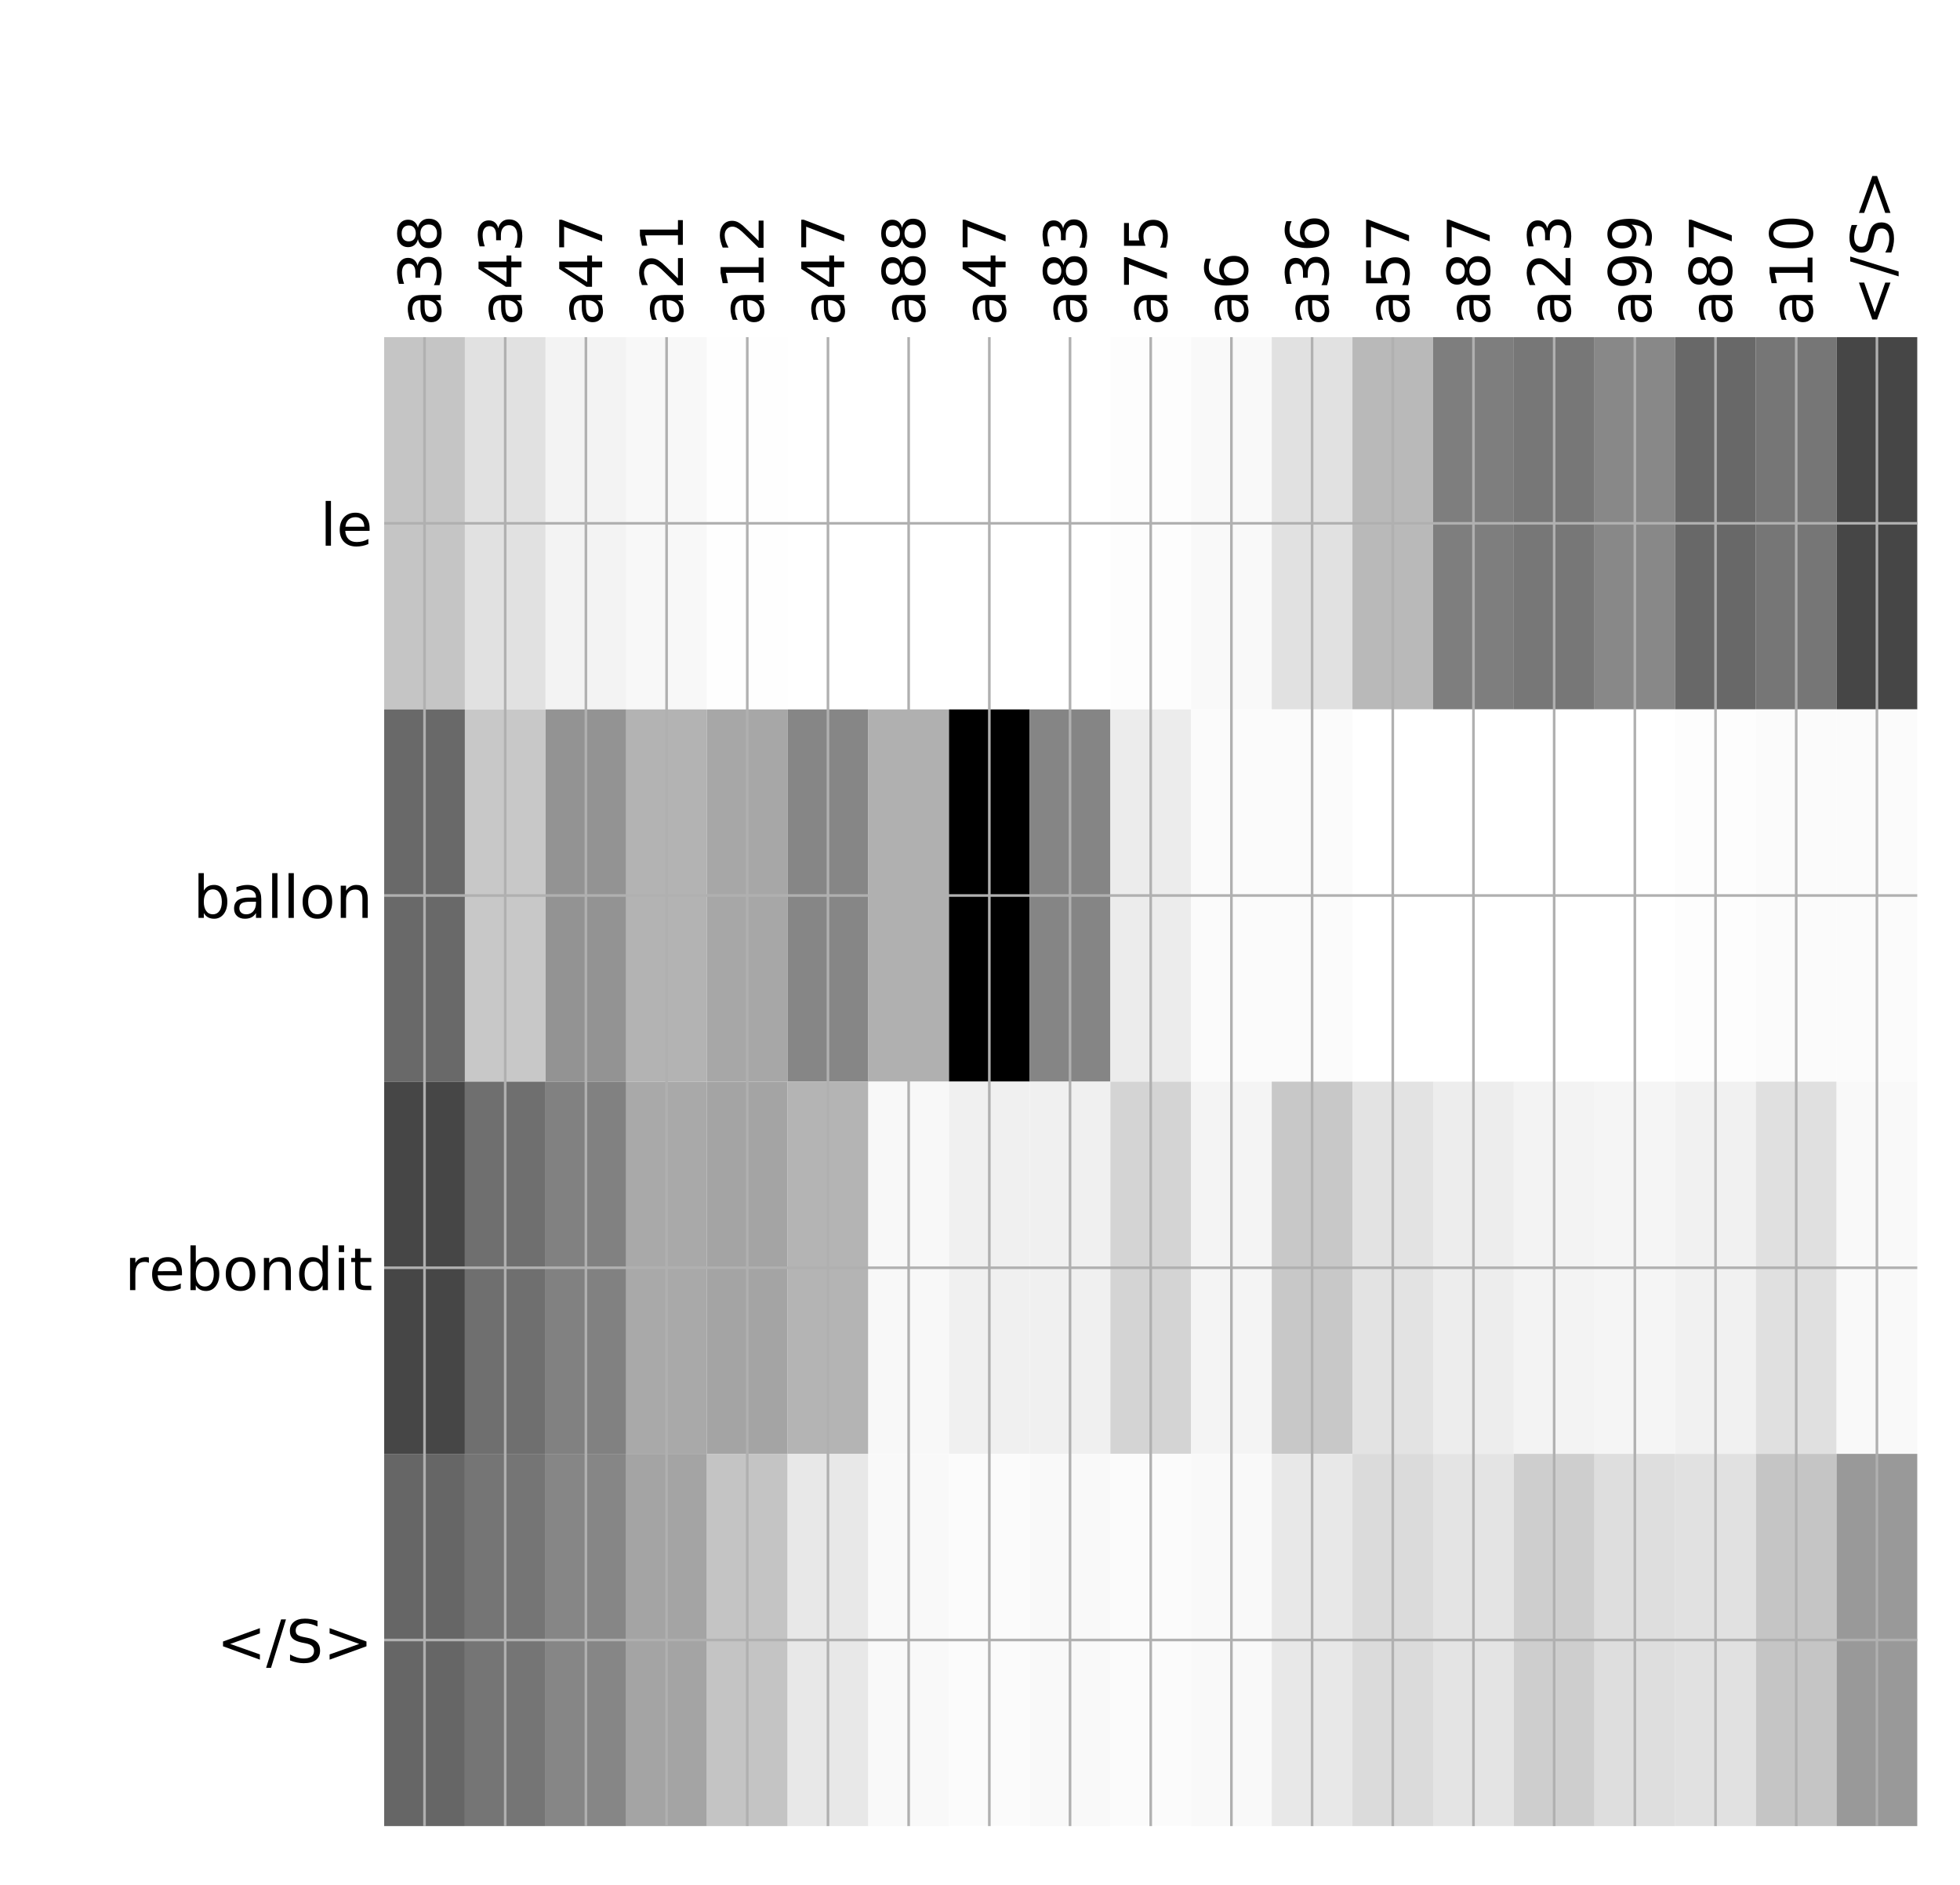 <?xml version="1.0" encoding="utf-8" standalone="no"?>
<!DOCTYPE svg PUBLIC "-//W3C//DTD SVG 1.1//EN"
  "http://www.w3.org/Graphics/SVG/1.1/DTD/svg11.dtd">
<!-- Created with matplotlib (http://matplotlib.org/) -->
<svg height="576pt" version="1.1" viewBox="0 0 599 576" width="599pt" xmlns="http://www.w3.org/2000/svg" xmlns:xlink="http://www.w3.org/1999/xlink">
 <defs>
  <style type="text/css">
*{stroke-linecap:butt;stroke-linejoin:round;}
  </style>
 </defs>
 <g id="figure_1">
  <g id="patch_1">
   <path d="M 0 576 
L 600 576 
L 600 0 
L 0 0 
z
" style="fill:#ffffff;"/>
  </g>
  <g id="axes_1">
   <g id="PolyCollection_1">
    <path clip-path="url(#p064e4c0b6f)" d="M 117.409 103.033 
L 117.409 216.775 
L 142.068 216.775 
L 142.068 103.033 
L 117.409 103.033 
z
" style="fill:#c5c5c5;"/>
    <path clip-path="url(#p064e4c0b6f)" d="M 142.068 103.033 
L 142.068 216.775 
L 166.728 216.775 
L 166.728 103.033 
L 142.068 103.033 
z
" style="fill:#e1e1e1;"/>
    <path clip-path="url(#p064e4c0b6f)" d="M 166.728 103.033 
L 166.728 216.775 
L 191.387 216.775 
L 191.387 103.033 
L 166.728 103.033 
z
" style="fill:#f3f3f3;"/>
    <path clip-path="url(#p064e4c0b6f)" d="M 191.387 103.033 
L 191.387 216.775 
L 216.046 216.775 
L 216.046 103.033 
L 191.387 103.033 
z
" style="fill:#f8f8f8;"/>
    <path clip-path="url(#p064e4c0b6f)" d="M 216.046 103.033 
L 216.046 216.775 
L 240.706 216.775 
L 240.706 103.033 
L 216.046 103.033 
z
" style="fill:#fefefe;"/>
    <path clip-path="url(#p064e4c0b6f)" d="M 240.706 103.033 
L 240.706 216.775 
L 265.365 216.775 
L 265.365 103.033 
L 240.706 103.033 
z
" style="fill:#ffffff;"/>
    <path clip-path="url(#p064e4c0b6f)" d="M 265.365 103.033 
L 265.365 216.775 
L 290.025 216.775 
L 290.025 103.033 
L 265.365 103.033 
z
" style="fill:#ffffff;"/>
    <path clip-path="url(#p064e4c0b6f)" d="M 290.025 103.033 
L 290.025 216.775 
L 314.684 216.775 
L 314.684 103.033 
L 290.025 103.033 
z
" style="fill:#ffffff;"/>
    <path clip-path="url(#p064e4c0b6f)" d="M 314.684 103.033 
L 314.684 216.775 
L 339.343 216.775 
L 339.343 103.033 
L 314.684 103.033 
z
" style="fill:#ffffff;"/>
    <path clip-path="url(#p064e4c0b6f)" d="M 339.343 103.033 
L 339.343 216.775 
L 364.003 216.775 
L 364.003 103.033 
L 339.343 103.033 
z
" style="fill:#fdfdfd;"/>
    <path clip-path="url(#p064e4c0b6f)" d="M 364.003 103.033 
L 364.003 216.775 
L 388.662 216.775 
L 388.662 103.033 
L 364.003 103.033 
z
" style="fill:#f9f9f9;"/>
    <path clip-path="url(#p064e4c0b6f)" d="M 388.662 103.033 
L 388.662 216.775 
L 413.322 216.775 
L 413.322 103.033 
L 388.662 103.033 
z
" style="fill:#e1e1e1;"/>
    <path clip-path="url(#p064e4c0b6f)" d="M 413.322 103.033 
L 413.322 216.775 
L 437.981 216.775 
L 437.981 103.033 
L 413.322 103.033 
z
" style="fill:#b9b9b9;"/>
    <path clip-path="url(#p064e4c0b6f)" d="M 437.981 103.033 
L 437.981 216.775 
L 462.64 216.775 
L 462.64 103.033 
L 437.981 103.033 
z
" style="fill:#7e7e7e;"/>
    <path clip-path="url(#p064e4c0b6f)" d="M 462.64 103.033 
L 462.64 216.775 
L 487.3 216.775 
L 487.3 103.033 
L 462.64 103.033 
z
" style="fill:#777777;"/>
    <path clip-path="url(#p064e4c0b6f)" d="M 487.3 103.033 
L 487.3 216.775 
L 511.959 216.775 
L 511.959 103.033 
L 487.3 103.033 
z
" style="fill:#888888;"/>
    <path clip-path="url(#p064e4c0b6f)" d="M 511.959 103.033 
L 511.959 216.775 
L 536.619 216.775 
L 536.619 103.033 
L 511.959 103.033 
z
" style="fill:#686868;"/>
    <path clip-path="url(#p064e4c0b6f)" d="M 536.619 103.033 
L 536.619 216.775 
L 561.278 216.775 
L 561.278 103.033 
L 536.619 103.033 
z
" style="fill:#767676;"/>
    <path clip-path="url(#p064e4c0b6f)" d="M 561.278 103.033 
L 561.278 216.775 
L 585.938 216.775 
L 585.938 103.033 
L 561.278 103.033 
z
" style="fill:#464646;"/>
    <path clip-path="url(#p064e4c0b6f)" d="M 117.409 216.775 
L 117.409 330.517 
L 142.068 330.517 
L 142.068 216.775 
L 117.409 216.775 
z
" style="fill:#696969;"/>
    <path clip-path="url(#p064e4c0b6f)" d="M 142.068 216.775 
L 142.068 330.517 
L 166.728 330.517 
L 166.728 216.775 
L 142.068 216.775 
z
" style="fill:#c8c8c8;"/>
    <path clip-path="url(#p064e4c0b6f)" d="M 166.728 216.775 
L 166.728 330.517 
L 191.387 330.517 
L 191.387 216.775 
L 166.728 216.775 
z
" style="fill:#939393;"/>
    <path clip-path="url(#p064e4c0b6f)" d="M 191.387 216.775 
L 191.387 330.517 
L 216.046 330.517 
L 216.046 216.775 
L 191.387 216.775 
z
" style="fill:#b3b3b3;"/>
    <path clip-path="url(#p064e4c0b6f)" d="M 216.046 216.775 
L 216.046 330.517 
L 240.706 330.517 
L 240.706 216.775 
L 216.046 216.775 
z
" style="fill:#a7a7a7;"/>
    <path clip-path="url(#p064e4c0b6f)" d="M 240.706 216.775 
L 240.706 330.517 
L 265.365 330.517 
L 265.365 216.775 
L 240.706 216.775 
z
" style="fill:#868686;"/>
    <path clip-path="url(#p064e4c0b6f)" d="M 265.365 216.775 
L 265.365 330.517 
L 290.025 330.517 
L 290.025 216.775 
L 265.365 216.775 
z
" style="fill:#b0b0b0;"/>
    <path clip-path="url(#p064e4c0b6f)" d="M 290.025 216.775 
L 290.025 330.517 
L 314.684 330.517 
L 314.684 216.775 
L 290.025 216.775 
z
"/>
    <path clip-path="url(#p064e4c0b6f)" d="M 314.684 216.775 
L 314.684 330.517 
L 339.343 330.517 
L 339.343 216.775 
L 314.684 216.775 
z
" style="fill:#858585;"/>
    <path clip-path="url(#p064e4c0b6f)" d="M 339.343 216.775 
L 339.343 330.517 
L 364.003 330.517 
L 364.003 216.775 
L 339.343 216.775 
z
" style="fill:#ececec;"/>
    <path clip-path="url(#p064e4c0b6f)" d="M 364.003 216.775 
L 364.003 330.517 
L 388.662 330.517 
L 388.662 216.775 
L 364.003 216.775 
z
" style="fill:#fbfbfb;"/>
    <path clip-path="url(#p064e4c0b6f)" d="M 388.662 216.775 
L 388.662 330.517 
L 413.322 330.517 
L 413.322 216.775 
L 388.662 216.775 
z
" style="fill:#fbfbfb;"/>
    <path clip-path="url(#p064e4c0b6f)" d="M 413.322 216.775 
L 413.322 330.517 
L 437.981 330.517 
L 437.981 216.775 
L 413.322 216.775 
z
" style="fill:#ffffff;"/>
    <path clip-path="url(#p064e4c0b6f)" d="M 437.981 216.775 
L 437.981 330.517 
L 462.64 330.517 
L 462.64 216.775 
L 437.981 216.775 
z
" style="fill:#ffffff;"/>
    <path clip-path="url(#p064e4c0b6f)" d="M 462.64 216.775 
L 462.64 330.517 
L 487.3 330.517 
L 487.3 216.775 
L 462.64 216.775 
z
" style="fill:#ffffff;"/>
    <path clip-path="url(#p064e4c0b6f)" d="M 487.3 216.775 
L 487.3 330.517 
L 511.959 330.517 
L 511.959 216.775 
L 487.3 216.775 
z
" style="fill:#ffffff;"/>
    <path clip-path="url(#p064e4c0b6f)" d="M 511.959 216.775 
L 511.959 330.517 
L 536.619 330.517 
L 536.619 216.775 
L 511.959 216.775 
z
" style="fill:#fdfdfd;"/>
    <path clip-path="url(#p064e4c0b6f)" d="M 536.619 216.775 
L 536.619 330.517 
L 561.278 330.517 
L 561.278 216.775 
L 536.619 216.775 
z
" style="fill:#fbfbfb;"/>
    <path clip-path="url(#p064e4c0b6f)" d="M 561.278 216.775 
L 561.278 330.517 
L 585.938 330.517 
L 585.938 216.775 
L 561.278 216.775 
z
" style="fill:#fbfbfb;"/>
    <path clip-path="url(#p064e4c0b6f)" d="M 117.409 330.517 
L 117.409 444.258 
L 142.068 444.258 
L 142.068 330.517 
L 117.409 330.517 
z
" style="fill:#464646;"/>
    <path clip-path="url(#p064e4c0b6f)" d="M 142.068 330.517 
L 142.068 444.258 
L 166.728 444.258 
L 166.728 330.517 
L 142.068 330.517 
z
" style="fill:#6f6f6f;"/>
    <path clip-path="url(#p064e4c0b6f)" d="M 166.728 330.517 
L 166.728 444.258 
L 191.387 444.258 
L 191.387 330.517 
L 166.728 330.517 
z
" style="fill:#818181;"/>
    <path clip-path="url(#p064e4c0b6f)" d="M 191.387 330.517 
L 191.387 444.258 
L 216.046 444.258 
L 216.046 330.517 
L 191.387 330.517 
z
" style="fill:#a9a9a9;"/>
    <path clip-path="url(#p064e4c0b6f)" d="M 216.046 330.517 
L 216.046 444.258 
L 240.706 444.258 
L 240.706 330.517 
L 216.046 330.517 
z
" style="fill:#a4a4a4;"/>
    <path clip-path="url(#p064e4c0b6f)" d="M 240.706 330.517 
L 240.706 444.258 
L 265.365 444.258 
L 265.365 330.517 
L 240.706 330.517 
z
" style="fill:#b4b4b4;"/>
    <path clip-path="url(#p064e4c0b6f)" d="M 265.365 330.517 
L 265.365 444.258 
L 290.025 444.258 
L 290.025 330.517 
L 265.365 330.517 
z
" style="fill:#f8f8f8;"/>
    <path clip-path="url(#p064e4c0b6f)" d="M 290.025 330.517 
L 290.025 444.258 
L 314.684 444.258 
L 314.684 330.517 
L 290.025 330.517 
z
" style="fill:#f0f0f0;"/>
    <path clip-path="url(#p064e4c0b6f)" d="M 314.684 330.517 
L 314.684 444.258 
L 339.343 444.258 
L 339.343 330.517 
L 314.684 330.517 
z
" style="fill:#f0f0f0;"/>
    <path clip-path="url(#p064e4c0b6f)" d="M 339.343 330.517 
L 339.343 444.258 
L 364.003 444.258 
L 364.003 330.517 
L 339.343 330.517 
z
" style="fill:#d4d4d4;"/>
    <path clip-path="url(#p064e4c0b6f)" d="M 364.003 330.517 
L 364.003 444.258 
L 388.662 444.258 
L 388.662 330.517 
L 364.003 330.517 
z
" style="fill:#f4f4f4;"/>
    <path clip-path="url(#p064e4c0b6f)" d="M 388.662 330.517 
L 388.662 444.258 
L 413.322 444.258 
L 413.322 330.517 
L 388.662 330.517 
z
" style="fill:#c8c8c8;"/>
    <path clip-path="url(#p064e4c0b6f)" d="M 413.322 330.517 
L 413.322 444.258 
L 437.981 444.258 
L 437.981 330.517 
L 413.322 330.517 
z
" style="fill:#e3e3e3;"/>
    <path clip-path="url(#p064e4c0b6f)" d="M 437.981 330.517 
L 437.981 444.258 
L 462.64 444.258 
L 462.64 330.517 
L 437.981 330.517 
z
" style="fill:#ededed;"/>
    <path clip-path="url(#p064e4c0b6f)" d="M 462.64 330.517 
L 462.64 444.258 
L 487.3 444.258 
L 487.3 330.517 
L 462.64 330.517 
z
" style="fill:#f3f3f3;"/>
    <path clip-path="url(#p064e4c0b6f)" d="M 487.3 330.517 
L 487.3 444.258 
L 511.959 444.258 
L 511.959 330.517 
L 487.3 330.517 
z
" style="fill:#f5f5f5;"/>
    <path clip-path="url(#p064e4c0b6f)" d="M 511.959 330.517 
L 511.959 444.258 
L 536.619 444.258 
L 536.619 330.517 
L 511.959 330.517 
z
" style="fill:#f1f1f1;"/>
    <path clip-path="url(#p064e4c0b6f)" d="M 536.619 330.517 
L 536.619 444.258 
L 561.278 444.258 
L 561.278 330.517 
L 536.619 330.517 
z
" style="fill:#e0e0e0;"/>
    <path clip-path="url(#p064e4c0b6f)" d="M 561.278 330.517 
L 561.278 444.258 
L 585.938 444.258 
L 585.938 330.517 
L 561.278 330.517 
z
" style="fill:#f9f9f9;"/>
    <path clip-path="url(#p064e4c0b6f)" d="M 117.409 444.258 
L 117.409 558 
L 142.068 558 
L 142.068 444.258 
L 117.409 444.258 
z
" style="fill:#666666;"/>
    <path clip-path="url(#p064e4c0b6f)" d="M 142.068 444.258 
L 142.068 558 
L 166.728 558 
L 166.728 444.258 
L 142.068 444.258 
z
" style="fill:#757575;"/>
    <path clip-path="url(#p064e4c0b6f)" d="M 166.728 444.258 
L 166.728 558 
L 191.387 558 
L 191.387 444.258 
L 166.728 444.258 
z
" style="fill:#868686;"/>
    <path clip-path="url(#p064e4c0b6f)" d="M 191.387 444.258 
L 191.387 558 
L 216.046 558 
L 216.046 444.258 
L 191.387 444.258 
z
" style="fill:#a4a4a4;"/>
    <path clip-path="url(#p064e4c0b6f)" d="M 216.046 444.258 
L 216.046 558 
L 240.706 558 
L 240.706 444.258 
L 216.046 444.258 
z
" style="fill:#c4c4c4;"/>
    <path clip-path="url(#p064e4c0b6f)" d="M 240.706 444.258 
L 240.706 558 
L 265.365 558 
L 265.365 444.258 
L 240.706 444.258 
z
" style="fill:#e8e8e8;"/>
    <path clip-path="url(#p064e4c0b6f)" d="M 265.365 444.258 
L 265.365 558 
L 290.025 558 
L 290.025 444.258 
L 265.365 444.258 
z
" style="fill:#f9f9f9;"/>
    <path clip-path="url(#p064e4c0b6f)" d="M 290.025 444.258 
L 290.025 558 
L 314.684 558 
L 314.684 444.258 
L 290.025 444.258 
z
" style="fill:#fbfbfb;"/>
    <path clip-path="url(#p064e4c0b6f)" d="M 314.684 444.258 
L 314.684 558 
L 339.343 558 
L 339.343 444.258 
L 314.684 444.258 
z
" style="fill:#f9f9f9;"/>
    <path clip-path="url(#p064e4c0b6f)" d="M 339.343 444.258 
L 339.343 558 
L 364.003 558 
L 364.003 444.258 
L 339.343 444.258 
z
" style="fill:#fbfbfb;"/>
    <path clip-path="url(#p064e4c0b6f)" d="M 364.003 444.258 
L 364.003 558 
L 388.662 558 
L 388.662 444.258 
L 364.003 444.258 
z
" style="fill:#f9f9f9;"/>
    <path clip-path="url(#p064e4c0b6f)" d="M 388.662 444.258 
L 388.662 558 
L 413.322 558 
L 413.322 444.258 
L 388.662 444.258 
z
" style="fill:#e8e8e8;"/>
    <path clip-path="url(#p064e4c0b6f)" d="M 413.322 444.258 
L 413.322 558 
L 437.981 558 
L 437.981 444.258 
L 413.322 444.258 
z
" style="fill:#dbdbdb;"/>
    <path clip-path="url(#p064e4c0b6f)" d="M 437.981 444.258 
L 437.981 558 
L 462.64 558 
L 462.64 444.258 
L 437.981 444.258 
z
" style="fill:#e4e4e4;"/>
    <path clip-path="url(#p064e4c0b6f)" d="M 462.64 444.258 
L 462.64 558 
L 487.3 558 
L 487.3 444.258 
L 462.64 444.258 
z
" style="fill:#cecece;"/>
    <path clip-path="url(#p064e4c0b6f)" d="M 487.3 444.258 
L 487.3 558 
L 511.959 558 
L 511.959 444.258 
L 487.3 444.258 
z
" style="fill:#dedede;"/>
    <path clip-path="url(#p064e4c0b6f)" d="M 511.959 444.258 
L 511.959 558 
L 536.619 558 
L 536.619 444.258 
L 511.959 444.258 
z
" style="fill:#e1e1e1;"/>
    <path clip-path="url(#p064e4c0b6f)" d="M 536.619 444.258 
L 536.619 558 
L 561.278 558 
L 561.278 444.258 
L 536.619 444.258 
z
" style="fill:#c5c5c5;"/>
    <path clip-path="url(#p064e4c0b6f)" d="M 561.278 444.258 
L 561.278 558 
L 585.938 558 
L 585.938 444.258 
L 561.278 444.258 
z
" style="fill:#999999;"/>
   </g>
   <g id="matplotlib.axis_1">
    <g id="xtick_1">
     <g id="line2d_1">
      <path clip-path="url(#p064e4c0b6f)" d="M 129.739 558 
L 129.739 103.033 
" style="fill:none;stroke:#b0b0b0;stroke-linecap:square;stroke-width:0.8;"/>
     </g>
     <g id="line2d_2"/>
     <g id="text_1">
      <!-- a38 -->
      <defs>
       <path d="M 34.281 27.484 
Q 23.391 27.484 19.188 25 
Q 14.984 22.516 14.984 16.5 
Q 14.984 11.719 18.141 8.906 
Q 21.297 6.109 26.703 6.109 
Q 34.188 6.109 38.703 11.406 
Q 43.219 16.703 43.219 25.484 
L 43.219 27.484 
z
M 52.203 31.203 
L 52.203 0 
L 43.219 0 
L 43.219 8.297 
Q 40.141 3.328 35.547 0.953 
Q 30.953 -1.422 24.312 -1.422 
Q 15.922 -1.422 10.953 3.297 
Q 6 8.016 6 15.922 
Q 6 25.141 12.172 29.828 
Q 18.359 34.516 30.609 34.516 
L 43.219 34.516 
L 43.219 35.406 
Q 43.219 41.609 39.141 45 
Q 35.062 48.391 27.688 48.391 
Q 23 48.391 18.547 47.266 
Q 14.109 46.141 10.016 43.891 
L 10.016 52.203 
Q 14.938 54.109 19.578 55.047 
Q 24.219 56 28.609 56 
Q 40.484 56 46.344 49.844 
Q 52.203 43.703 52.203 31.203 
z
" id="DejaVuSans-61"/>
       <path d="M 40.578 39.312 
Q 47.656 37.797 51.625 33 
Q 55.609 28.219 55.609 21.188 
Q 55.609 10.406 48.188 4.484 
Q 40.766 -1.422 27.094 -1.422 
Q 22.516 -1.422 17.656 -0.516 
Q 12.797 0.391 7.625 2.203 
L 7.625 11.719 
Q 11.719 9.328 16.594 8.109 
Q 21.484 6.891 26.812 6.891 
Q 36.078 6.891 40.938 10.547 
Q 45.797 14.203 45.797 21.188 
Q 45.797 27.641 41.281 31.266 
Q 36.766 34.906 28.719 34.906 
L 20.219 34.906 
L 20.219 43.016 
L 29.109 43.016 
Q 36.375 43.016 40.234 45.922 
Q 44.094 48.828 44.094 54.297 
Q 44.094 59.906 40.109 62.906 
Q 36.141 65.922 28.719 65.922 
Q 24.656 65.922 20.016 65.031 
Q 15.375 64.156 9.812 62.312 
L 9.812 71.094 
Q 15.438 72.656 20.344 73.438 
Q 25.25 74.219 29.594 74.219 
Q 40.828 74.219 47.359 69.109 
Q 53.906 64.016 53.906 55.328 
Q 53.906 49.266 50.438 45.094 
Q 46.969 40.922 40.578 39.312 
z
" id="DejaVuSans-33"/>
       <path d="M 31.781 34.625 
Q 24.75 34.625 20.719 30.859 
Q 16.703 27.094 16.703 20.516 
Q 16.703 13.922 20.719 10.156 
Q 24.75 6.391 31.781 6.391 
Q 38.812 6.391 42.859 10.172 
Q 46.922 13.969 46.922 20.516 
Q 46.922 27.094 42.891 30.859 
Q 38.875 34.625 31.781 34.625 
z
M 21.922 38.812 
Q 15.578 40.375 12.031 44.719 
Q 8.5 49.078 8.5 55.328 
Q 8.5 64.062 14.719 69.141 
Q 20.953 74.219 31.781 74.219 
Q 42.672 74.219 48.875 69.141 
Q 55.078 64.062 55.078 55.328 
Q 55.078 49.078 51.531 44.719 
Q 48 40.375 41.703 38.812 
Q 48.828 37.156 52.797 32.312 
Q 56.781 27.484 56.781 20.516 
Q 56.781 9.906 50.312 4.234 
Q 43.844 -1.422 31.781 -1.422 
Q 19.734 -1.422 13.25 4.234 
Q 6.781 9.906 6.781 20.516 
Q 6.781 27.484 10.781 32.312 
Q 14.797 37.156 21.922 38.812 
z
M 18.312 54.391 
Q 18.312 48.734 21.844 45.562 
Q 25.391 42.391 31.781 42.391 
Q 38.141 42.391 41.719 45.562 
Q 45.312 48.734 45.312 54.391 
Q 45.312 60.062 41.719 63.234 
Q 38.141 66.406 31.781 66.406 
Q 25.391 66.406 21.844 63.234 
Q 18.312 60.062 18.312 54.391 
z
" id="DejaVuSans-38"/>
      </defs>
      <g transform="translate(134.705 99.533)rotate(-90)scale(0.18 -0.18)">
       <use xlink:href="#DejaVuSans-61"/>
       <use x="61.279" xlink:href="#DejaVuSans-33"/>
       <use x="124.902" xlink:href="#DejaVuSans-38"/>
      </g>
     </g>
    </g>
    <g id="xtick_2">
     <g id="line2d_3">
      <path clip-path="url(#p064e4c0b6f)" d="M 154.398 558 
L 154.398 103.033 
" style="fill:none;stroke:#b0b0b0;stroke-linecap:square;stroke-width:0.8;"/>
     </g>
     <g id="line2d_4"/>
     <g id="text_2">
      <!-- a43 -->
      <defs>
       <path d="M 37.797 64.312 
L 12.891 25.391 
L 37.797 25.391 
z
M 35.203 72.906 
L 47.609 72.906 
L 47.609 25.391 
L 58.016 25.391 
L 58.016 17.188 
L 47.609 17.188 
L 47.609 0 
L 37.797 0 
L 37.797 17.188 
L 4.891 17.188 
L 4.891 26.703 
z
" id="DejaVuSans-34"/>
      </defs>
      <g transform="translate(159.365 99.533)rotate(-90)scale(0.18 -0.18)">
       <use xlink:href="#DejaVuSans-61"/>
       <use x="61.279" xlink:href="#DejaVuSans-34"/>
       <use x="124.902" xlink:href="#DejaVuSans-33"/>
      </g>
     </g>
    </g>
    <g id="xtick_3">
     <g id="line2d_5">
      <path clip-path="url(#p064e4c0b6f)" d="M 179.057 558 
L 179.057 103.033 
" style="fill:none;stroke:#b0b0b0;stroke-linecap:square;stroke-width:0.8;"/>
     </g>
     <g id="line2d_6"/>
     <g id="text_3">
      <!-- a47 -->
      <defs>
       <path d="M 8.203 72.906 
L 55.078 72.906 
L 55.078 68.703 
L 28.609 0 
L 18.312 0 
L 43.219 64.594 
L 8.203 64.594 
z
" id="DejaVuSans-37"/>
      </defs>
      <g transform="translate(184.024 99.533)rotate(-90)scale(0.18 -0.18)">
       <use xlink:href="#DejaVuSans-61"/>
       <use x="61.279" xlink:href="#DejaVuSans-34"/>
       <use x="124.902" xlink:href="#DejaVuSans-37"/>
      </g>
     </g>
    </g>
    <g id="xtick_4">
     <g id="line2d_7">
      <path clip-path="url(#p064e4c0b6f)" d="M 203.717 558 
L 203.717 103.033 
" style="fill:none;stroke:#b0b0b0;stroke-linecap:square;stroke-width:0.8;"/>
     </g>
     <g id="line2d_8"/>
     <g id="text_4">
      <!-- a21 -->
      <defs>
       <path d="M 19.188 8.297 
L 53.609 8.297 
L 53.609 0 
L 7.328 0 
L 7.328 8.297 
Q 12.938 14.109 22.625 23.891 
Q 32.328 33.688 34.812 36.531 
Q 39.547 41.844 41.422 45.531 
Q 43.312 49.219 43.312 52.781 
Q 43.312 58.594 39.234 62.25 
Q 35.156 65.922 28.609 65.922 
Q 23.969 65.922 18.812 64.312 
Q 13.672 62.703 7.812 59.422 
L 7.812 69.391 
Q 13.766 71.781 18.938 73 
Q 24.125 74.219 28.422 74.219 
Q 39.75 74.219 46.484 68.547 
Q 53.219 62.891 53.219 53.422 
Q 53.219 48.922 51.531 44.891 
Q 49.859 40.875 45.406 35.406 
Q 44.188 33.984 37.641 27.219 
Q 31.109 20.453 19.188 8.297 
z
" id="DejaVuSans-32"/>
       <path d="M 12.406 8.297 
L 28.516 8.297 
L 28.516 63.922 
L 10.984 60.406 
L 10.984 69.391 
L 28.422 72.906 
L 38.281 72.906 
L 38.281 8.297 
L 54.391 8.297 
L 54.391 0 
L 12.406 0 
z
" id="DejaVuSans-31"/>
      </defs>
      <g transform="translate(208.684 99.533)rotate(-90)scale(0.18 -0.18)">
       <use xlink:href="#DejaVuSans-61"/>
       <use x="61.279" xlink:href="#DejaVuSans-32"/>
       <use x="124.902" xlink:href="#DejaVuSans-31"/>
      </g>
     </g>
    </g>
    <g id="xtick_5">
     <g id="line2d_9">
      <path clip-path="url(#p064e4c0b6f)" d="M 228.376 558 
L 228.376 103.033 
" style="fill:none;stroke:#b0b0b0;stroke-linecap:square;stroke-width:0.8;"/>
     </g>
     <g id="line2d_10"/>
     <g id="text_5">
      <!-- a12 -->
      <g transform="translate(233.343 99.533)rotate(-90)scale(0.18 -0.18)">
       <use xlink:href="#DejaVuSans-61"/>
       <use x="61.279" xlink:href="#DejaVuSans-31"/>
       <use x="124.902" xlink:href="#DejaVuSans-32"/>
      </g>
     </g>
    </g>
    <g id="xtick_6">
     <g id="line2d_11">
      <path clip-path="url(#p064e4c0b6f)" d="M 253.036 558 
L 253.036 103.033 
" style="fill:none;stroke:#b0b0b0;stroke-linecap:square;stroke-width:0.8;"/>
     </g>
     <g id="line2d_12"/>
     <g id="text_6">
      <!-- a47 -->
      <g transform="translate(258.002 99.533)rotate(-90)scale(0.18 -0.18)">
       <use xlink:href="#DejaVuSans-61"/>
       <use x="61.279" xlink:href="#DejaVuSans-34"/>
       <use x="124.902" xlink:href="#DejaVuSans-37"/>
      </g>
     </g>
    </g>
    <g id="xtick_7">
     <g id="line2d_13">
      <path clip-path="url(#p064e4c0b6f)" d="M 277.695 558 
L 277.695 103.033 
" style="fill:none;stroke:#b0b0b0;stroke-linecap:square;stroke-width:0.8;"/>
     </g>
     <g id="line2d_14"/>
     <g id="text_7">
      <!-- a88 -->
      <g transform="translate(282.662 99.533)rotate(-90)scale(0.18 -0.18)">
       <use xlink:href="#DejaVuSans-61"/>
       <use x="61.279" xlink:href="#DejaVuSans-38"/>
       <use x="124.902" xlink:href="#DejaVuSans-38"/>
      </g>
     </g>
    </g>
    <g id="xtick_8">
     <g id="line2d_15">
      <path clip-path="url(#p064e4c0b6f)" d="M 302.354 558 
L 302.354 103.033 
" style="fill:none;stroke:#b0b0b0;stroke-linecap:square;stroke-width:0.8;"/>
     </g>
     <g id="line2d_16"/>
     <g id="text_8">
      <!-- a47 -->
      <g transform="translate(307.321 99.533)rotate(-90)scale(0.18 -0.18)">
       <use xlink:href="#DejaVuSans-61"/>
       <use x="61.279" xlink:href="#DejaVuSans-34"/>
       <use x="124.902" xlink:href="#DejaVuSans-37"/>
      </g>
     </g>
    </g>
    <g id="xtick_9">
     <g id="line2d_17">
      <path clip-path="url(#p064e4c0b6f)" d="M 327.014 558 
L 327.014 103.033 
" style="fill:none;stroke:#b0b0b0;stroke-linecap:square;stroke-width:0.8;"/>
     </g>
     <g id="line2d_18"/>
     <g id="text_9">
      <!-- a83 -->
      <g transform="translate(331.981 99.533)rotate(-90)scale(0.18 -0.18)">
       <use xlink:href="#DejaVuSans-61"/>
       <use x="61.279" xlink:href="#DejaVuSans-38"/>
       <use x="124.902" xlink:href="#DejaVuSans-33"/>
      </g>
     </g>
    </g>
    <g id="xtick_10">
     <g id="line2d_19">
      <path clip-path="url(#p064e4c0b6f)" d="M 351.673 558 
L 351.673 103.033 
" style="fill:none;stroke:#b0b0b0;stroke-linecap:square;stroke-width:0.8;"/>
     </g>
     <g id="line2d_20"/>
     <g id="text_10">
      <!-- a75 -->
      <defs>
       <path d="M 10.797 72.906 
L 49.516 72.906 
L 49.516 64.594 
L 19.828 64.594 
L 19.828 46.734 
Q 21.969 47.469 24.109 47.828 
Q 26.266 48.188 28.422 48.188 
Q 40.625 48.188 47.75 41.5 
Q 54.891 34.812 54.891 23.391 
Q 54.891 11.625 47.562 5.094 
Q 40.234 -1.422 26.906 -1.422 
Q 22.312 -1.422 17.547 -0.641 
Q 12.797 0.141 7.719 1.703 
L 7.719 11.625 
Q 12.109 9.234 16.797 8.062 
Q 21.484 6.891 26.703 6.891 
Q 35.156 6.891 40.078 11.328 
Q 45.016 15.766 45.016 23.391 
Q 45.016 31 40.078 35.438 
Q 35.156 39.891 26.703 39.891 
Q 22.75 39.891 18.812 39.016 
Q 14.891 38.141 10.797 36.281 
z
" id="DejaVuSans-35"/>
      </defs>
      <g transform="translate(356.64 99.533)rotate(-90)scale(0.18 -0.18)">
       <use xlink:href="#DejaVuSans-61"/>
       <use x="61.279" xlink:href="#DejaVuSans-37"/>
       <use x="124.902" xlink:href="#DejaVuSans-35"/>
      </g>
     </g>
    </g>
    <g id="xtick_11">
     <g id="line2d_21">
      <path clip-path="url(#p064e4c0b6f)" d="M 376.333 558 
L 376.333 103.033 
" style="fill:none;stroke:#b0b0b0;stroke-linecap:square;stroke-width:0.8;"/>
     </g>
     <g id="line2d_22"/>
     <g id="text_11">
      <!-- a6 -->
      <defs>
       <path d="M 33.016 40.375 
Q 26.375 40.375 22.484 35.828 
Q 18.609 31.297 18.609 23.391 
Q 18.609 15.531 22.484 10.953 
Q 26.375 6.391 33.016 6.391 
Q 39.656 6.391 43.531 10.953 
Q 47.406 15.531 47.406 23.391 
Q 47.406 31.297 43.531 35.828 
Q 39.656 40.375 33.016 40.375 
z
M 52.594 71.297 
L 52.594 62.312 
Q 48.875 64.062 45.094 64.984 
Q 41.312 65.922 37.594 65.922 
Q 27.828 65.922 22.672 59.328 
Q 17.531 52.734 16.797 39.406 
Q 19.672 43.656 24.016 45.922 
Q 28.375 48.188 33.594 48.188 
Q 44.578 48.188 50.953 41.516 
Q 57.328 34.859 57.328 23.391 
Q 57.328 12.156 50.688 5.359 
Q 44.047 -1.422 33.016 -1.422 
Q 20.359 -1.422 13.672 8.266 
Q 6.984 17.969 6.984 36.375 
Q 6.984 53.656 15.188 63.938 
Q 23.391 74.219 37.203 74.219 
Q 40.922 74.219 44.703 73.484 
Q 48.484 72.75 52.594 71.297 
z
" id="DejaVuSans-36"/>
      </defs>
      <g transform="translate(381.299 99.533)rotate(-90)scale(0.18 -0.18)">
       <use xlink:href="#DejaVuSans-61"/>
       <use x="61.279" xlink:href="#DejaVuSans-36"/>
      </g>
     </g>
    </g>
    <g id="xtick_12">
     <g id="line2d_23">
      <path clip-path="url(#p064e4c0b6f)" d="M 400.992 558 
L 400.992 103.033 
" style="fill:none;stroke:#b0b0b0;stroke-linecap:square;stroke-width:0.8;"/>
     </g>
     <g id="line2d_24"/>
     <g id="text_12">
      <!-- a36 -->
      <g transform="translate(405.959 99.533)rotate(-90)scale(0.18 -0.18)">
       <use xlink:href="#DejaVuSans-61"/>
       <use x="61.279" xlink:href="#DejaVuSans-33"/>
       <use x="124.902" xlink:href="#DejaVuSans-36"/>
      </g>
     </g>
    </g>
    <g id="xtick_13">
     <g id="line2d_25">
      <path clip-path="url(#p064e4c0b6f)" d="M 425.651 558 
L 425.651 103.033 
" style="fill:none;stroke:#b0b0b0;stroke-linecap:square;stroke-width:0.8;"/>
     </g>
     <g id="line2d_26"/>
     <g id="text_13">
      <!-- a57 -->
      <g transform="translate(430.618 99.533)rotate(-90)scale(0.18 -0.18)">
       <use xlink:href="#DejaVuSans-61"/>
       <use x="61.279" xlink:href="#DejaVuSans-35"/>
       <use x="124.902" xlink:href="#DejaVuSans-37"/>
      </g>
     </g>
    </g>
    <g id="xtick_14">
     <g id="line2d_27">
      <path clip-path="url(#p064e4c0b6f)" d="M 450.311 558 
L 450.311 103.033 
" style="fill:none;stroke:#b0b0b0;stroke-linecap:square;stroke-width:0.8;"/>
     </g>
     <g id="line2d_28"/>
     <g id="text_14">
      <!-- a87 -->
      <g transform="translate(455.278 99.533)rotate(-90)scale(0.18 -0.18)">
       <use xlink:href="#DejaVuSans-61"/>
       <use x="61.279" xlink:href="#DejaVuSans-38"/>
       <use x="124.902" xlink:href="#DejaVuSans-37"/>
      </g>
     </g>
    </g>
    <g id="xtick_15">
     <g id="line2d_29">
      <path clip-path="url(#p064e4c0b6f)" d="M 474.97 558 
L 474.97 103.033 
" style="fill:none;stroke:#b0b0b0;stroke-linecap:square;stroke-width:0.8;"/>
     </g>
     <g id="line2d_30"/>
     <g id="text_15">
      <!-- a23 -->
      <g transform="translate(479.937 99.533)rotate(-90)scale(0.18 -0.18)">
       <use xlink:href="#DejaVuSans-61"/>
       <use x="61.279" xlink:href="#DejaVuSans-32"/>
       <use x="124.902" xlink:href="#DejaVuSans-33"/>
      </g>
     </g>
    </g>
    <g id="xtick_16">
     <g id="line2d_31">
      <path clip-path="url(#p064e4c0b6f)" d="M 499.63 558 
L 499.63 103.033 
" style="fill:none;stroke:#b0b0b0;stroke-linecap:square;stroke-width:0.8;"/>
     </g>
     <g id="line2d_32"/>
     <g id="text_16">
      <!-- a99 -->
      <defs>
       <path d="M 10.984 1.516 
L 10.984 10.5 
Q 14.703 8.734 18.5 7.812 
Q 22.312 6.891 25.984 6.891 
Q 35.75 6.891 40.891 13.453 
Q 46.047 20.016 46.781 33.406 
Q 43.953 29.203 39.594 26.953 
Q 35.25 24.703 29.984 24.703 
Q 19.047 24.703 12.672 31.312 
Q 6.297 37.938 6.297 49.422 
Q 6.297 60.641 12.938 67.422 
Q 19.578 74.219 30.609 74.219 
Q 43.266 74.219 49.922 64.516 
Q 56.594 54.828 56.594 36.375 
Q 56.594 19.141 48.406 8.859 
Q 40.234 -1.422 26.422 -1.422 
Q 22.703 -1.422 18.891 -0.688 
Q 15.094 0.047 10.984 1.516 
z
M 30.609 32.422 
Q 37.25 32.422 41.125 36.953 
Q 45.016 41.5 45.016 49.422 
Q 45.016 57.281 41.125 61.844 
Q 37.25 66.406 30.609 66.406 
Q 23.969 66.406 20.094 61.844 
Q 16.219 57.281 16.219 49.422 
Q 16.219 41.5 20.094 36.953 
Q 23.969 32.422 30.609 32.422 
z
" id="DejaVuSans-39"/>
      </defs>
      <g transform="translate(504.596 99.533)rotate(-90)scale(0.18 -0.18)">
       <use xlink:href="#DejaVuSans-61"/>
       <use x="61.279" xlink:href="#DejaVuSans-39"/>
       <use x="124.902" xlink:href="#DejaVuSans-39"/>
      </g>
     </g>
    </g>
    <g id="xtick_17">
     <g id="line2d_33">
      <path clip-path="url(#p064e4c0b6f)" d="M 524.289 558 
L 524.289 103.033 
" style="fill:none;stroke:#b0b0b0;stroke-linecap:square;stroke-width:0.8;"/>
     </g>
     <g id="line2d_34"/>
     <g id="text_17">
      <!-- a87 -->
      <g transform="translate(529.256 99.533)rotate(-90)scale(0.18 -0.18)">
       <use xlink:href="#DejaVuSans-61"/>
       <use x="61.279" xlink:href="#DejaVuSans-38"/>
       <use x="124.902" xlink:href="#DejaVuSans-37"/>
      </g>
     </g>
    </g>
    <g id="xtick_18">
     <g id="line2d_35">
      <path clip-path="url(#p064e4c0b6f)" d="M 548.948 558 
L 548.948 103.033 
" style="fill:none;stroke:#b0b0b0;stroke-linecap:square;stroke-width:0.8;"/>
     </g>
     <g id="line2d_36"/>
     <g id="text_18">
      <!-- a10 -->
      <defs>
       <path d="M 31.781 66.406 
Q 24.172 66.406 20.328 58.906 
Q 16.5 51.422 16.5 36.375 
Q 16.5 21.391 20.328 13.891 
Q 24.172 6.391 31.781 6.391 
Q 39.453 6.391 43.281 13.891 
Q 47.125 21.391 47.125 36.375 
Q 47.125 51.422 43.281 58.906 
Q 39.453 66.406 31.781 66.406 
z
M 31.781 74.219 
Q 44.047 74.219 50.516 64.516 
Q 56.984 54.828 56.984 36.375 
Q 56.984 17.969 50.516 8.266 
Q 44.047 -1.422 31.781 -1.422 
Q 19.531 -1.422 13.062 8.266 
Q 6.594 17.969 6.594 36.375 
Q 6.594 54.828 13.062 64.516 
Q 19.531 74.219 31.781 74.219 
z
" id="DejaVuSans-30"/>
      </defs>
      <g transform="translate(553.915 99.533)rotate(-90)scale(0.18 -0.18)">
       <use xlink:href="#DejaVuSans-61"/>
       <use x="61.279" xlink:href="#DejaVuSans-31"/>
       <use x="124.902" xlink:href="#DejaVuSans-30"/>
      </g>
     </g>
    </g>
    <g id="xtick_19">
     <g id="line2d_37">
      <path clip-path="url(#p064e4c0b6f)" d="M 573.608 558 
L 573.608 103.033 
" style="fill:none;stroke:#b0b0b0;stroke-linecap:square;stroke-width:0.8;"/>
     </g>
     <g id="line2d_38"/>
     <g id="text_19">
      <!-- &lt;/S&gt; -->
      <defs>
       <path d="M 73.188 49.219 
L 22.797 31.297 
L 73.188 13.484 
L 73.188 4.594 
L 10.594 27.297 
L 10.594 35.406 
L 73.188 58.109 
z
" id="DejaVuSans-3c"/>
       <path d="M 25.391 72.906 
L 33.688 72.906 
L 8.297 -9.281 
L 0 -9.281 
z
" id="DejaVuSans-2f"/>
       <path d="M 53.516 70.516 
L 53.516 60.891 
Q 47.906 63.578 42.922 64.891 
Q 37.938 66.219 33.297 66.219 
Q 25.25 66.219 20.875 63.094 
Q 16.5 59.969 16.5 54.203 
Q 16.5 49.359 19.406 46.891 
Q 22.312 44.438 30.422 42.922 
L 36.375 41.703 
Q 47.406 39.594 52.656 34.297 
Q 57.906 29 57.906 20.125 
Q 57.906 9.516 50.797 4.047 
Q 43.703 -1.422 29.984 -1.422 
Q 24.812 -1.422 18.969 -0.25 
Q 13.141 0.922 6.891 3.219 
L 6.891 13.375 
Q 12.891 10.016 18.656 8.297 
Q 24.422 6.594 29.984 6.594 
Q 38.422 6.594 43.016 9.906 
Q 47.609 13.234 47.609 19.391 
Q 47.609 24.75 44.312 27.781 
Q 41.016 30.812 33.5 32.328 
L 27.484 33.5 
Q 16.453 35.688 11.516 40.375 
Q 6.594 45.062 6.594 53.422 
Q 6.594 63.094 13.406 68.656 
Q 20.219 74.219 32.172 74.219 
Q 37.312 74.219 42.625 73.281 
Q 47.953 72.359 53.516 70.516 
z
" id="DejaVuSans-53"/>
       <path d="M 10.594 49.219 
L 10.594 58.109 
L 73.188 35.406 
L 73.188 27.297 
L 10.594 4.594 
L 10.594 13.484 
L 60.891 31.297 
z
" id="DejaVuSans-3e"/>
      </defs>
      <g transform="translate(578.575 99.533)rotate(-90)scale(0.18 -0.18)">
       <use xlink:href="#DejaVuSans-3c"/>
       <use x="83.789" xlink:href="#DejaVuSans-2f"/>
       <use x="117.48" xlink:href="#DejaVuSans-53"/>
       <use x="180.957" xlink:href="#DejaVuSans-3e"/>
      </g>
     </g>
    </g>
   </g>
   <g id="matplotlib.axis_2">
    <g id="ytick_1">
     <g id="line2d_39">
      <path clip-path="url(#p064e4c0b6f)" d="M 117.409 159.904 
L 585.938 159.904 
" style="fill:none;stroke:#b0b0b0;stroke-linecap:square;stroke-width:0.8;"/>
     </g>
     <g id="line2d_40"/>
     <g id="text_20">
      <!-- le -->
      <defs>
       <path d="M 9.422 75.984 
L 18.406 75.984 
L 18.406 0 
L 9.422 0 
z
" id="DejaVuSans-6c"/>
       <path d="M 56.203 29.594 
L 56.203 25.203 
L 14.891 25.203 
Q 15.484 15.922 20.484 11.062 
Q 25.484 6.203 34.422 6.203 
Q 39.594 6.203 44.453 7.469 
Q 49.312 8.734 54.109 11.281 
L 54.109 2.781 
Q 49.266 0.734 44.188 -0.344 
Q 39.109 -1.422 33.891 -1.422 
Q 20.797 -1.422 13.156 6.188 
Q 5.516 13.812 5.516 26.812 
Q 5.516 40.234 12.766 48.109 
Q 20.016 56 32.328 56 
Q 43.359 56 49.781 48.891 
Q 56.203 41.797 56.203 29.594 
z
M 47.219 32.234 
Q 47.125 39.594 43.094 43.984 
Q 39.062 48.391 32.422 48.391 
Q 24.906 48.391 20.391 44.141 
Q 15.875 39.891 15.188 32.172 
z
" id="DejaVuSans-65"/>
      </defs>
      <g transform="translate(97.833 166.743)scale(0.18 -0.18)">
       <use xlink:href="#DejaVuSans-6c"/>
       <use x="27.783" xlink:href="#DejaVuSans-65"/>
      </g>
     </g>
    </g>
    <g id="ytick_2">
     <g id="line2d_41">
      <path clip-path="url(#p064e4c0b6f)" d="M 117.409 273.646 
L 585.938 273.646 
" style="fill:none;stroke:#b0b0b0;stroke-linecap:square;stroke-width:0.8;"/>
     </g>
     <g id="line2d_42"/>
     <g id="text_21">
      <!-- ballon -->
      <defs>
       <path d="M 48.688 27.297 
Q 48.688 37.203 44.609 42.844 
Q 40.531 48.484 33.406 48.484 
Q 26.266 48.484 22.188 42.844 
Q 18.109 37.203 18.109 27.297 
Q 18.109 17.391 22.188 11.75 
Q 26.266 6.109 33.406 6.109 
Q 40.531 6.109 44.609 11.75 
Q 48.688 17.391 48.688 27.297 
z
M 18.109 46.391 
Q 20.953 51.266 25.266 53.625 
Q 29.594 56 35.594 56 
Q 45.562 56 51.781 48.094 
Q 58.016 40.188 58.016 27.297 
Q 58.016 14.406 51.781 6.484 
Q 45.562 -1.422 35.594 -1.422 
Q 29.594 -1.422 25.266 0.953 
Q 20.953 3.328 18.109 8.203 
L 18.109 0 
L 9.078 0 
L 9.078 75.984 
L 18.109 75.984 
z
" id="DejaVuSans-62"/>
       <path d="M 30.609 48.391 
Q 23.391 48.391 19.188 42.75 
Q 14.984 37.109 14.984 27.297 
Q 14.984 17.484 19.156 11.844 
Q 23.344 6.203 30.609 6.203 
Q 37.797 6.203 41.984 11.859 
Q 46.188 17.531 46.188 27.297 
Q 46.188 37.016 41.984 42.703 
Q 37.797 48.391 30.609 48.391 
z
M 30.609 56 
Q 42.328 56 49.016 48.375 
Q 55.719 40.766 55.719 27.297 
Q 55.719 13.875 49.016 6.219 
Q 42.328 -1.422 30.609 -1.422 
Q 18.844 -1.422 12.172 6.219 
Q 5.516 13.875 5.516 27.297 
Q 5.516 40.766 12.172 48.375 
Q 18.844 56 30.609 56 
z
" id="DejaVuSans-6f"/>
       <path d="M 54.891 33.016 
L 54.891 0 
L 45.906 0 
L 45.906 32.719 
Q 45.906 40.484 42.875 44.328 
Q 39.844 48.188 33.797 48.188 
Q 26.516 48.188 22.312 43.547 
Q 18.109 38.922 18.109 30.906 
L 18.109 0 
L 9.078 0 
L 9.078 54.688 
L 18.109 54.688 
L 18.109 46.188 
Q 21.344 51.125 25.703 53.562 
Q 30.078 56 35.797 56 
Q 45.219 56 50.047 50.172 
Q 54.891 44.344 54.891 33.016 
z
" id="DejaVuSans-6e"/>
      </defs>
      <g transform="translate(59.029 280.484)scale(0.18 -0.18)">
       <use xlink:href="#DejaVuSans-62"/>
       <use x="63.477" xlink:href="#DejaVuSans-61"/>
       <use x="124.756" xlink:href="#DejaVuSans-6c"/>
       <use x="152.539" xlink:href="#DejaVuSans-6c"/>
       <use x="180.322" xlink:href="#DejaVuSans-6f"/>
       <use x="241.504" xlink:href="#DejaVuSans-6e"/>
      </g>
     </g>
    </g>
    <g id="ytick_3">
     <g id="line2d_43">
      <path clip-path="url(#p064e4c0b6f)" d="M 117.409 387.387 
L 585.938 387.387 
" style="fill:none;stroke:#b0b0b0;stroke-linecap:square;stroke-width:0.8;"/>
     </g>
     <g id="line2d_44"/>
     <g id="text_22">
      <!-- rebondit -->
      <defs>
       <path d="M 41.109 46.297 
Q 39.594 47.172 37.812 47.578 
Q 36.031 48 33.891 48 
Q 26.266 48 22.188 43.047 
Q 18.109 38.094 18.109 28.812 
L 18.109 0 
L 9.078 0 
L 9.078 54.688 
L 18.109 54.688 
L 18.109 46.188 
Q 20.953 51.172 25.484 53.578 
Q 30.031 56 36.531 56 
Q 37.453 56 38.578 55.875 
Q 39.703 55.766 41.062 55.516 
z
" id="DejaVuSans-72"/>
       <path d="M 45.406 46.391 
L 45.406 75.984 
L 54.391 75.984 
L 54.391 0 
L 45.406 0 
L 45.406 8.203 
Q 42.578 3.328 38.25 0.953 
Q 33.938 -1.422 27.875 -1.422 
Q 17.969 -1.422 11.734 6.484 
Q 5.516 14.406 5.516 27.297 
Q 5.516 40.188 11.734 48.094 
Q 17.969 56 27.875 56 
Q 33.938 56 38.25 53.625 
Q 42.578 51.266 45.406 46.391 
z
M 14.797 27.297 
Q 14.797 17.391 18.875 11.75 
Q 22.953 6.109 30.078 6.109 
Q 37.203 6.109 41.297 11.75 
Q 45.406 17.391 45.406 27.297 
Q 45.406 37.203 41.297 42.844 
Q 37.203 48.484 30.078 48.484 
Q 22.953 48.484 18.875 42.844 
Q 14.797 37.203 14.797 27.297 
z
" id="DejaVuSans-64"/>
       <path d="M 9.422 54.688 
L 18.406 54.688 
L 18.406 0 
L 9.422 0 
z
M 9.422 75.984 
L 18.406 75.984 
L 18.406 64.594 
L 9.422 64.594 
z
" id="DejaVuSans-69"/>
       <path d="M 18.312 70.219 
L 18.312 54.688 
L 36.812 54.688 
L 36.812 47.703 
L 18.312 47.703 
L 18.312 18.016 
Q 18.312 11.328 20.141 9.422 
Q 21.969 7.516 27.594 7.516 
L 36.812 7.516 
L 36.812 0 
L 27.594 0 
Q 17.188 0 13.234 3.875 
Q 9.281 7.766 9.281 18.016 
L 9.281 47.703 
L 2.688 47.703 
L 2.688 54.688 
L 9.281 54.688 
L 9.281 70.219 
z
" id="DejaVuSans-74"/>
      </defs>
      <g transform="translate(38.106 394.226)scale(0.18 -0.18)">
       <use xlink:href="#DejaVuSans-72"/>
       <use x="41.082" xlink:href="#DejaVuSans-65"/>
       <use x="102.605" xlink:href="#DejaVuSans-62"/>
       <use x="166.082" xlink:href="#DejaVuSans-6f"/>
       <use x="227.264" xlink:href="#DejaVuSans-6e"/>
       <use x="290.643" xlink:href="#DejaVuSans-64"/>
       <use x="354.119" xlink:href="#DejaVuSans-69"/>
       <use x="381.902" xlink:href="#DejaVuSans-74"/>
      </g>
     </g>
    </g>
    <g id="ytick_4">
     <g id="line2d_45">
      <path clip-path="url(#p064e4c0b6f)" d="M 117.409 501.129 
L 585.938 501.129 
" style="fill:none;stroke:#b0b0b0;stroke-linecap:square;stroke-width:0.8;"/>
     </g>
     <g id="line2d_46"/>
     <g id="text_23">
      <!-- &lt;/S&gt; -->
      <g transform="translate(66.251 507.968)scale(0.18 -0.18)">
       <use xlink:href="#DejaVuSans-3c"/>
       <use x="83.789" xlink:href="#DejaVuSans-2f"/>
       <use x="117.48" xlink:href="#DejaVuSans-53"/>
       <use x="180.957" xlink:href="#DejaVuSans-3e"/>
      </g>
     </g>
    </g>
   </g>
  </g>
 </g>
 <defs>
  <clipPath id="p064e4c0b6f">
   <rect height="454.967" width="468.529" x="117.409" y="103.033"/>
  </clipPath>
 </defs>
</svg>
